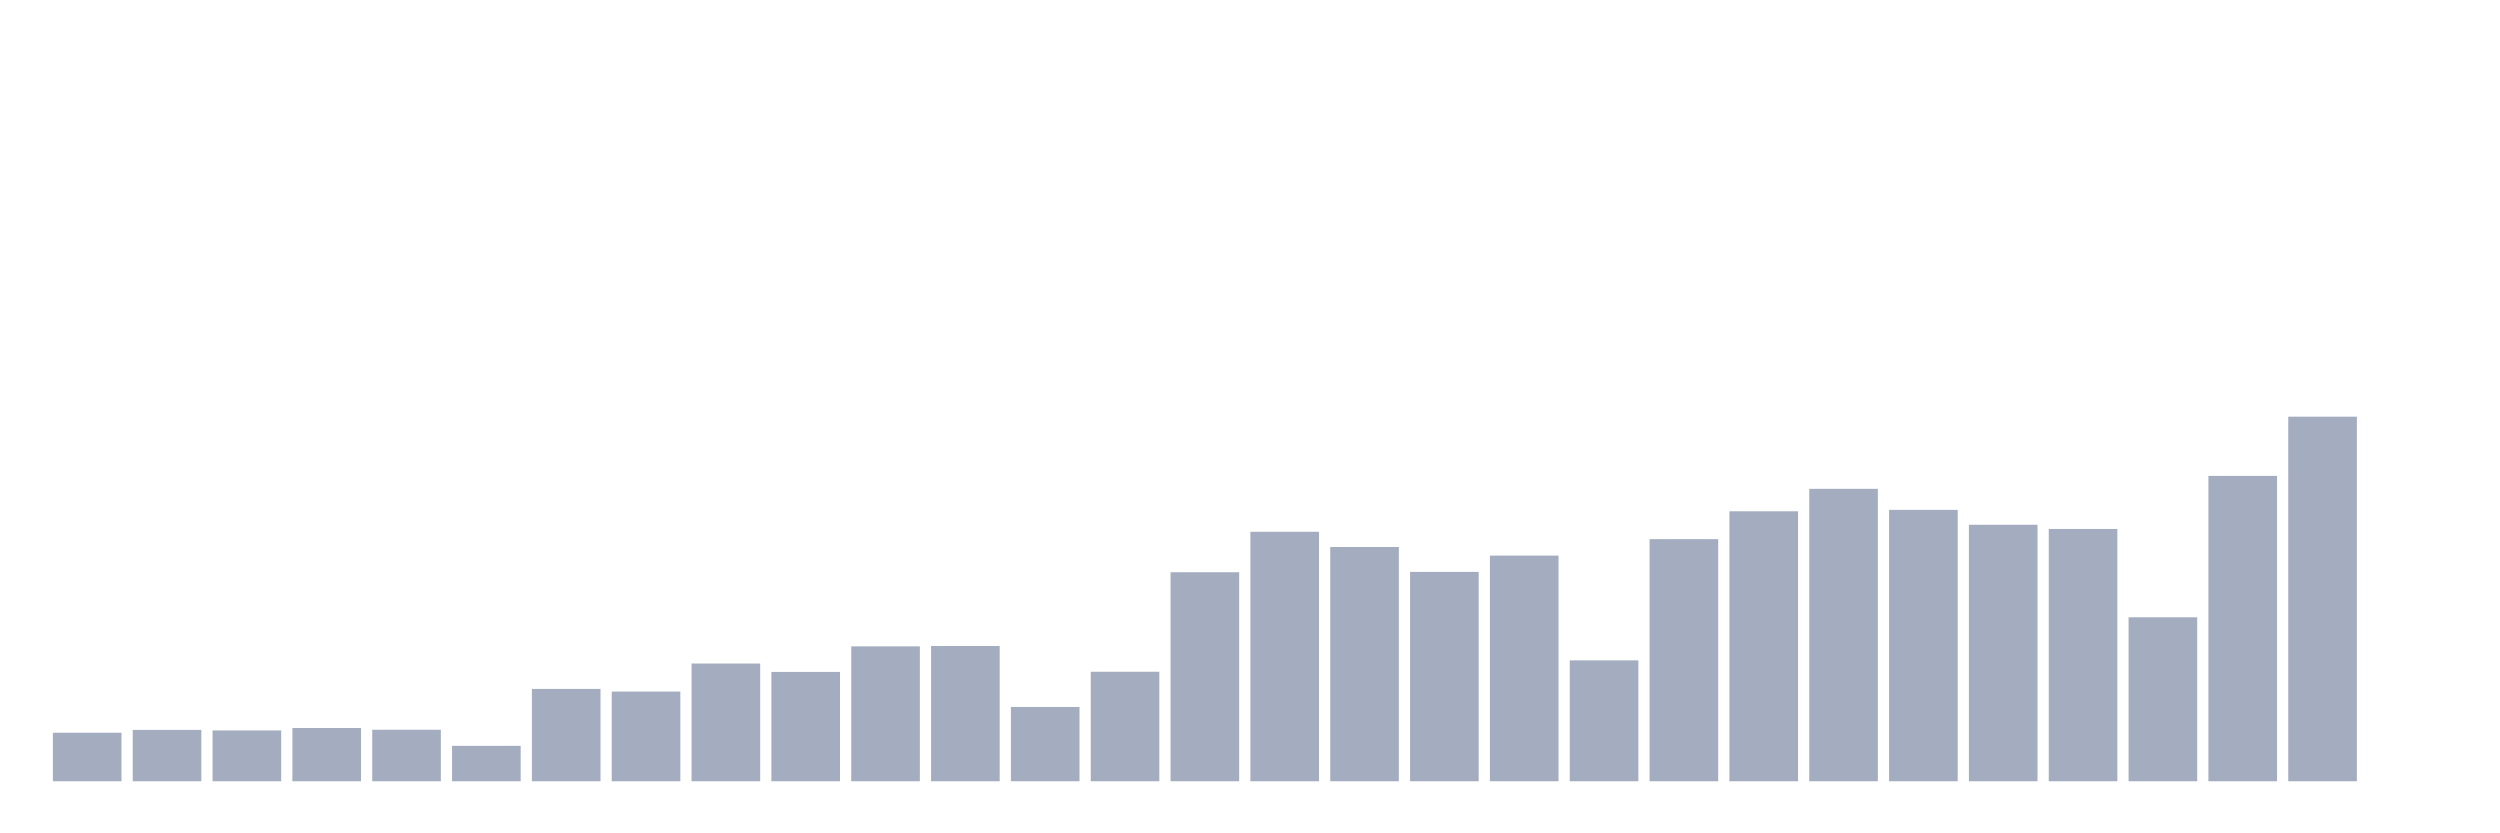 <svg xmlns="http://www.w3.org/2000/svg" viewBox="0 0 480 160"><g transform="translate(10,10)"><rect class="bar" x="0.153" width="13.175" y="130.682" height="9.318" fill="rgb(164,173,192)"></rect><rect class="bar" x="15.482" width="13.175" y="130.144" height="9.856" fill="rgb(164,173,192)"></rect><rect class="bar" x="30.81" width="13.175" y="130.245" height="9.755" fill="rgb(164,173,192)"></rect><rect class="bar" x="46.138" width="13.175" y="129.774" height="10.226" fill="rgb(164,173,192)"></rect><rect class="bar" x="61.466" width="13.175" y="130.111" height="9.889" fill="rgb(164,173,192)"></rect><rect class="bar" x="76.794" width="13.175" y="133.205" height="6.795" fill="rgb(164,173,192)"></rect><rect class="bar" x="92.123" width="13.175" y="122.273" height="17.727" fill="rgb(164,173,192)"></rect><rect class="bar" x="107.451" width="13.175" y="122.778" height="17.222" fill="rgb(164,173,192)"></rect><rect class="bar" x="122.779" width="13.175" y="117.395" height="22.605" fill="rgb(164,173,192)"></rect><rect class="bar" x="138.107" width="13.175" y="119.01" height="20.99" fill="rgb(164,173,192)"></rect><rect class="bar" x="153.436" width="13.175" y="114.099" height="25.901" fill="rgb(164,173,192)"></rect><rect class="bar" x="168.764" width="13.175" y="114.032" height="25.968" fill="rgb(164,173,192)"></rect><rect class="bar" x="184.092" width="13.175" y="125.738" height="14.262" fill="rgb(164,173,192)"></rect><rect class="bar" x="199.42" width="13.175" y="118.976" height="21.024" fill="rgb(164,173,192)"></rect><rect class="bar" x="214.748" width="13.175" y="99.87" height="40.13" fill="rgb(164,173,192)"></rect><rect class="bar" x="230.077" width="13.175" y="92.1" height="47.9" fill="rgb(164,173,192)"></rect><rect class="bar" x="245.405" width="13.175" y="95.026" height="44.974" fill="rgb(164,173,192)"></rect><rect class="bar" x="260.733" width="13.175" y="99.803" height="40.197" fill="rgb(164,173,192)"></rect><rect class="bar" x="276.061" width="13.175" y="96.675" height="43.325" fill="rgb(164,173,192)"></rect><rect class="bar" x="291.39" width="13.175" y="116.79" height="23.21" fill="rgb(164,173,192)"></rect><rect class="bar" x="306.718" width="13.175" y="93.513" height="46.487" fill="rgb(164,173,192)"></rect><rect class="bar" x="322.046" width="13.175" y="88.164" height="51.836" fill="rgb(164,173,192)"></rect><rect class="bar" x="337.374" width="13.175" y="83.859" height="56.141" fill="rgb(164,173,192)"></rect><rect class="bar" x="352.702" width="13.175" y="87.895" height="52.105" fill="rgb(164,173,192)"></rect><rect class="bar" x="368.031" width="13.175" y="90.754" height="49.246" fill="rgb(164,173,192)"></rect><rect class="bar" x="383.359" width="13.175" y="91.562" height="48.438" fill="rgb(164,173,192)"></rect><rect class="bar" x="398.687" width="13.175" y="108.515" height="31.485" fill="rgb(164,173,192)"></rect><rect class="bar" x="414.015" width="13.175" y="81.37" height="58.63" fill="rgb(164,173,192)"></rect><rect class="bar" x="429.344" width="13.175" y="70" height="70" fill="rgb(164,173,192)"></rect><rect class="bar" x="444.672" width="13.175" y="140" height="0" fill="rgb(164,173,192)"></rect></g></svg>